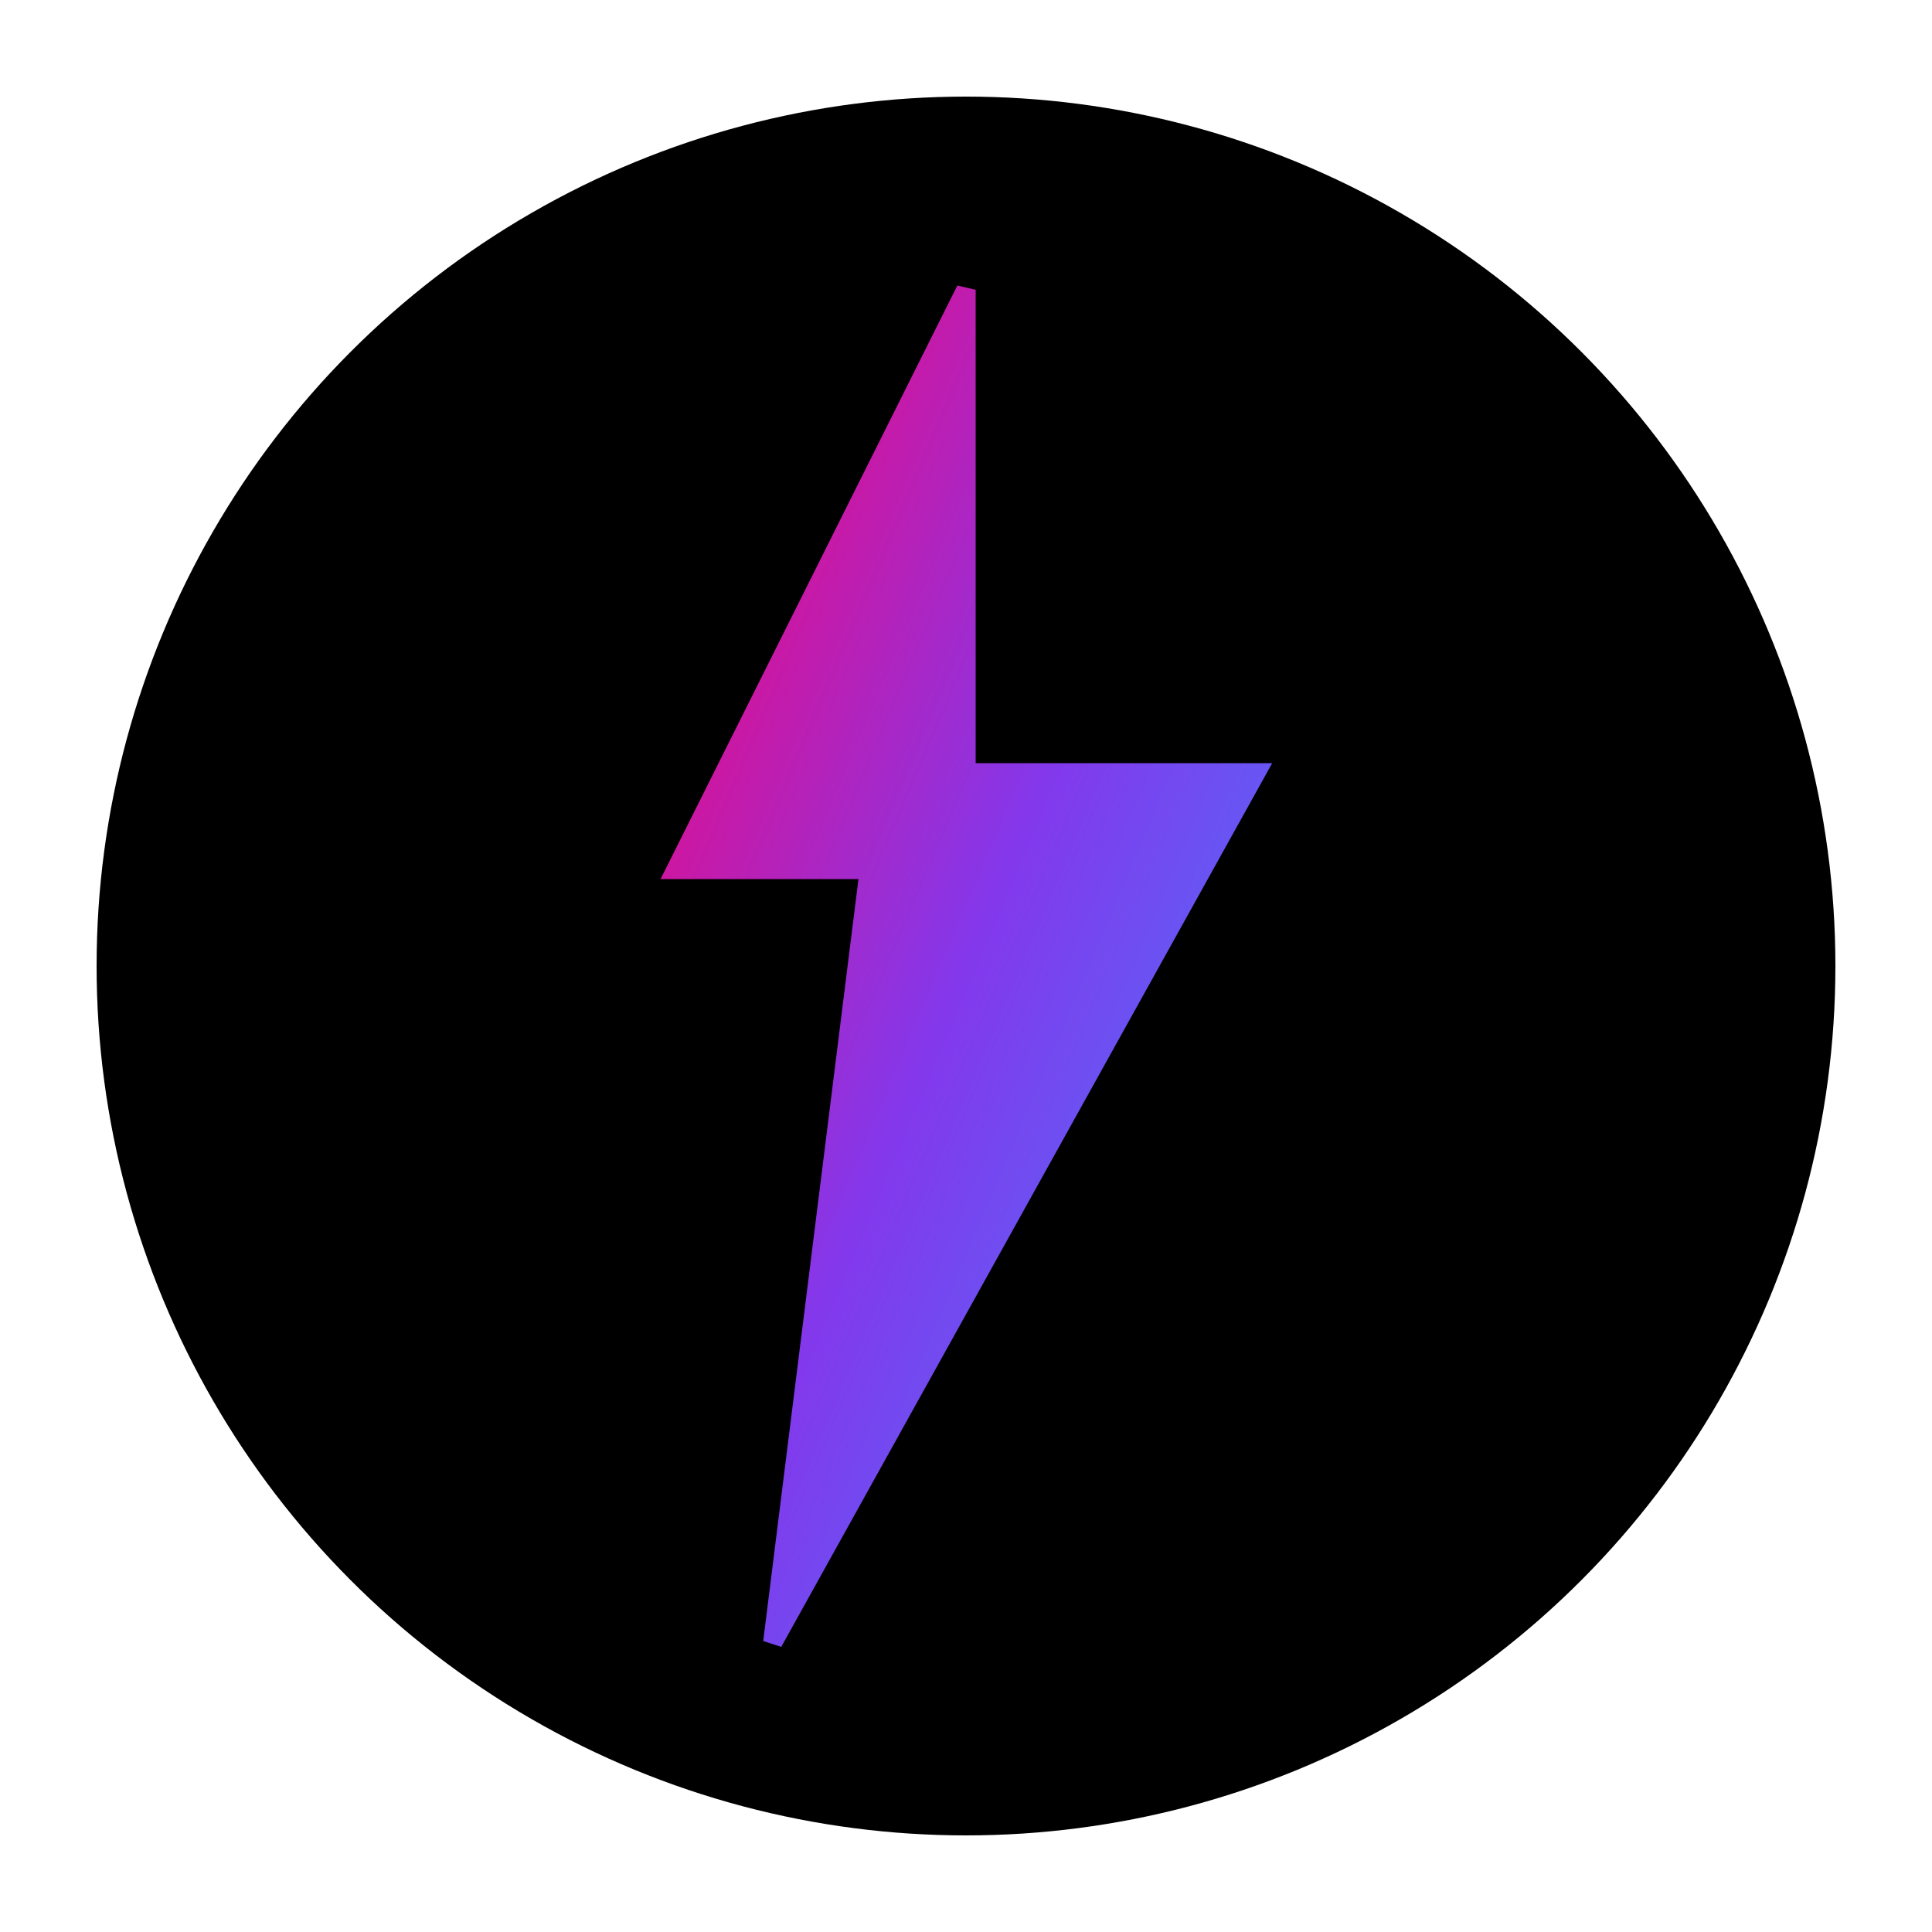 <svg xmlns="http://www.w3.org/2000/svg" viewBox="0 0 100 100">
  <defs>
    <linearGradient id="flashGradient" x1="0%" y1="0%" x2="100%" y2="100%">
      <stop offset="0%" style="stop-color:#FF006E;stop-opacity:1" />
      <stop offset="50%" style="stop-color:#8338EC;stop-opacity:1" />
      <stop offset="100%" style="stop-color:#3A86FF;stop-opacity:1" />
    </linearGradient>
    <filter id="glow">
      <feGaussianBlur stdDeviation="3" result="coloredBlur"/>
      <feMerge>
        <feMergeNode in="coloredBlur"/>
        <feMergeNode in="SourceGraphic"/>
      </feMerge>
    </filter>
  </defs>
  <!-- Background circle -->
  <circle cx="50" cy="50" r="45" fill="#000000"/>
  <!-- Lightning bolt -->
  <path d="M50 15 L35 45 H45 L40 85 L65 40 H50 Z" 
        fill="url(#flashGradient)" 
        filter="url(#glow)"
        stroke="url(#flashGradient)" 
        stroke-width="1"/>
</svg>